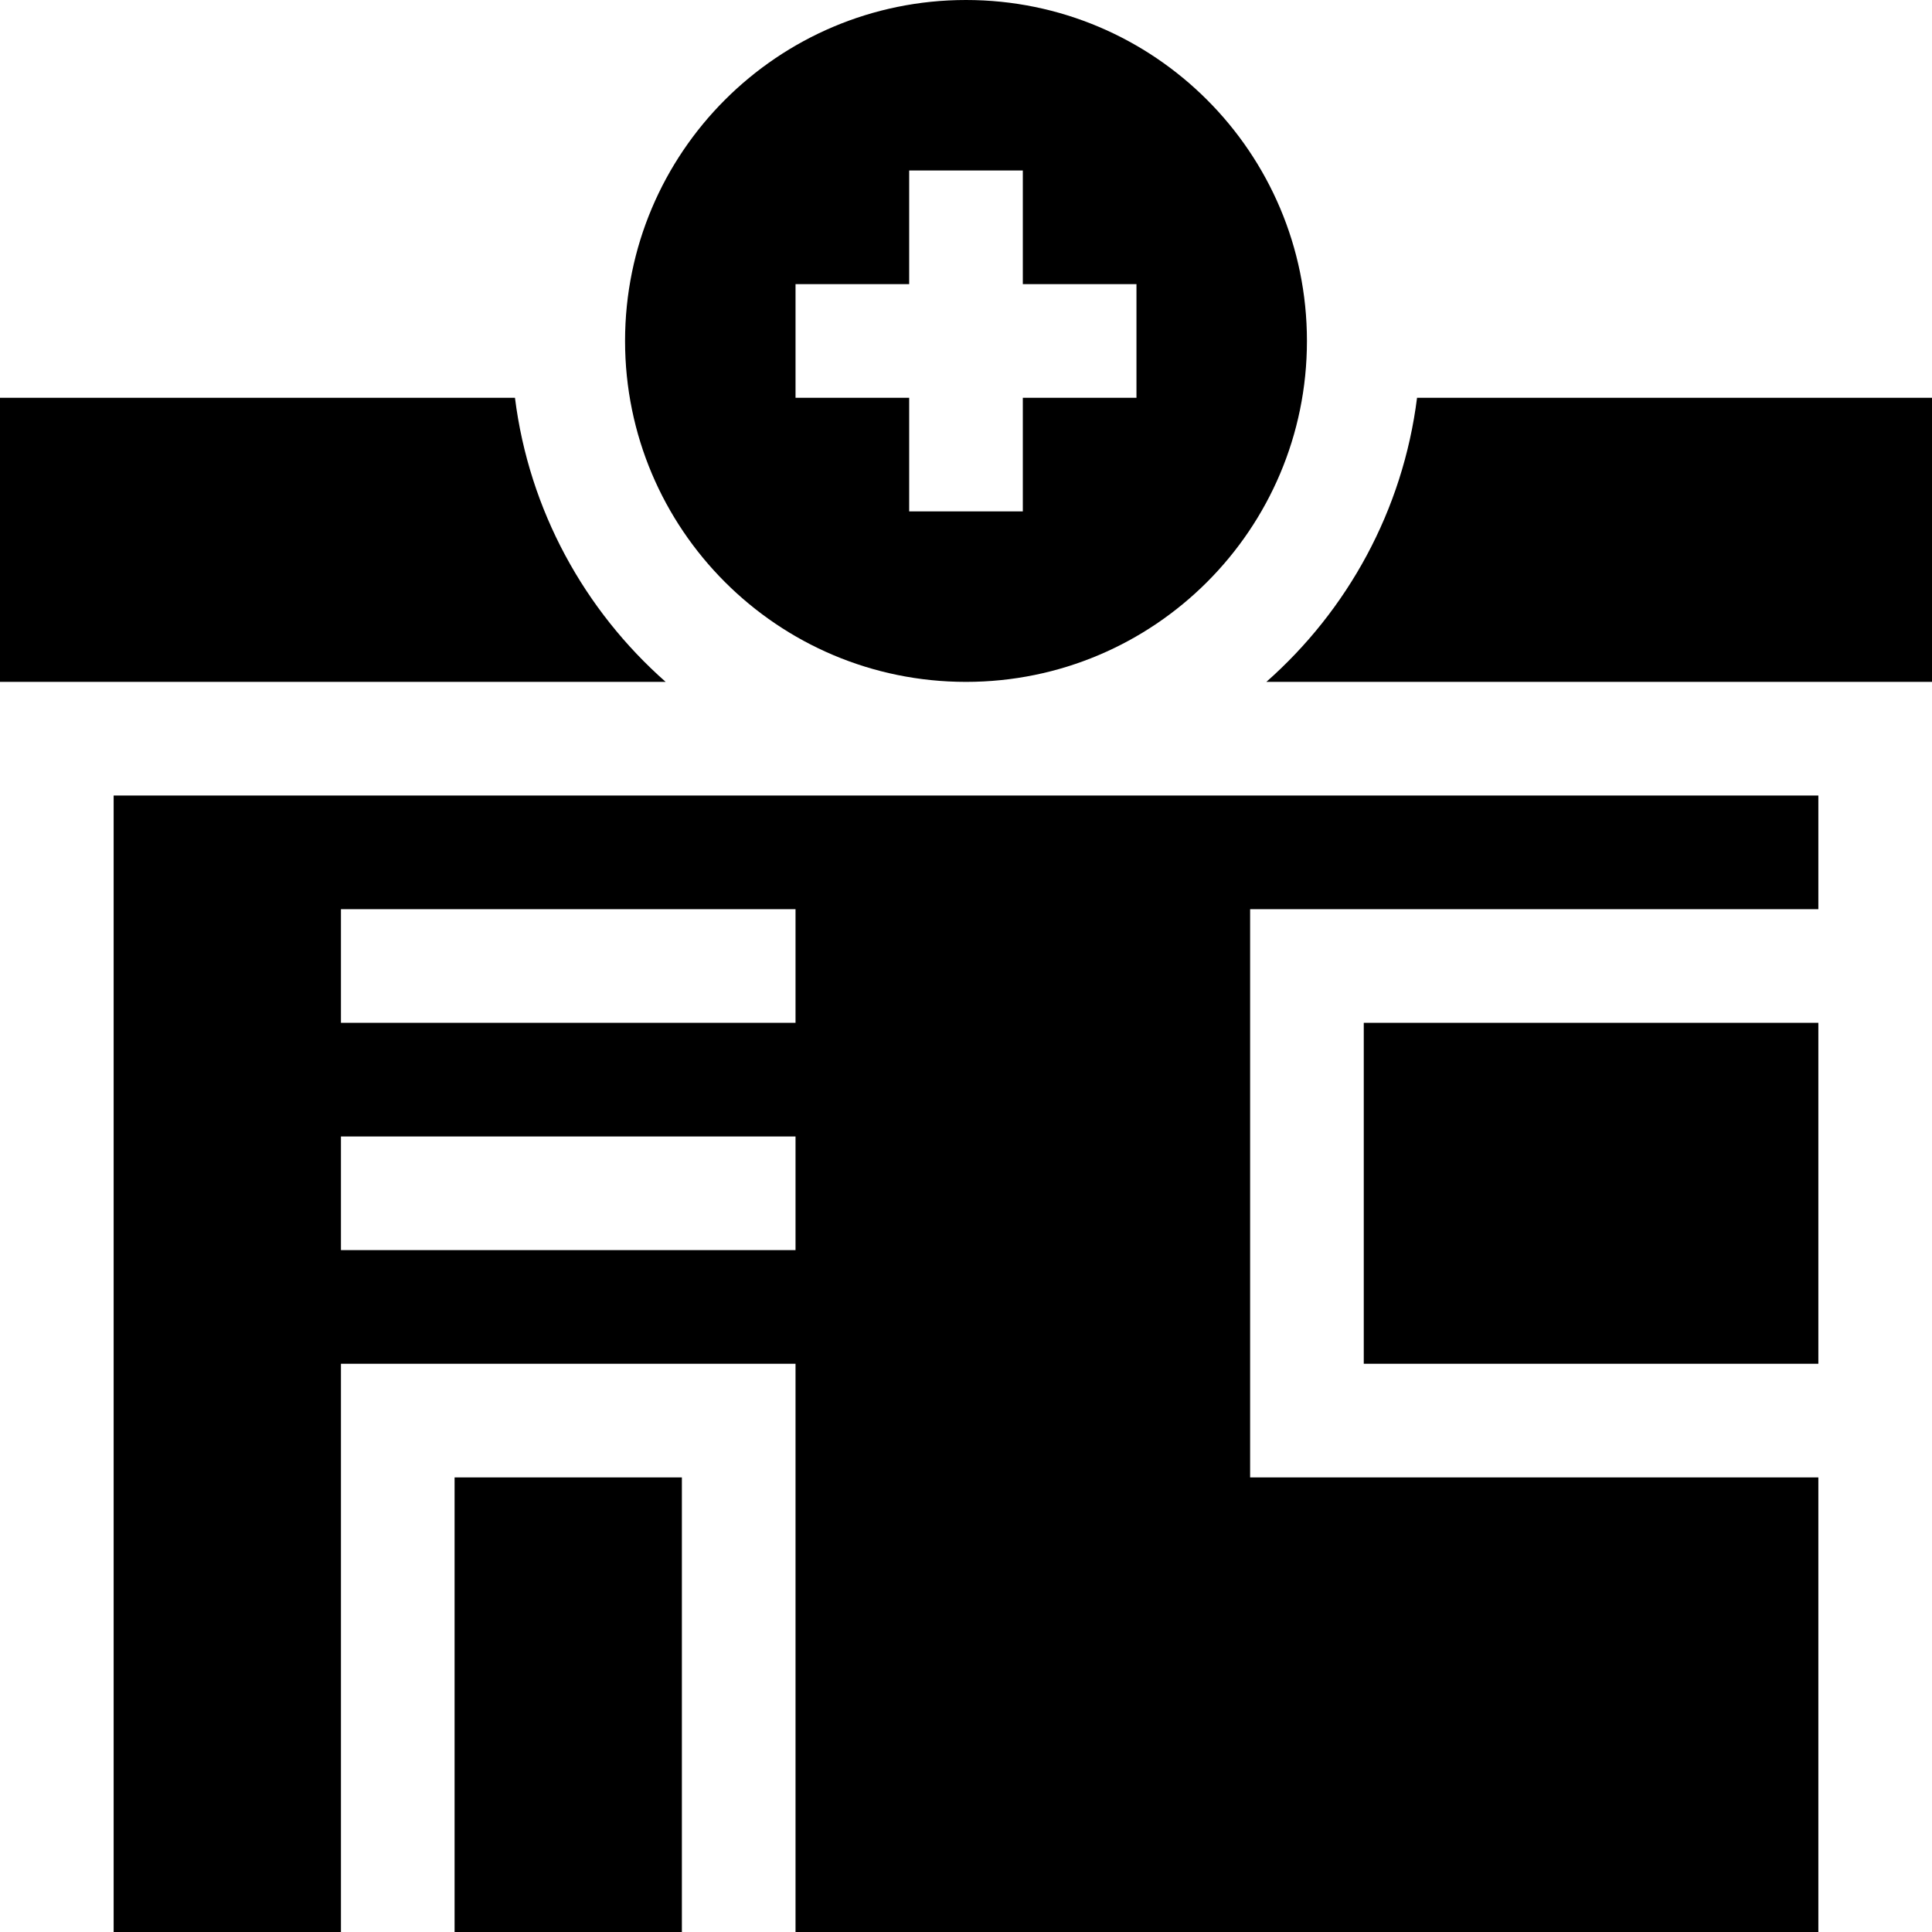 <svg id="Capa_1" enable-background="new 0 0 510 510" height="512" viewBox="0 0 510 510" width="512" xmlns="http://www.w3.org/2000/svg"><g><path d="m120 390h60v120h-60z"/><path d="m30 510h60v-150h120v150h270v-120h-150v-150h150v-30h-450zm60-270h120v30h-120zm0 60h120v30h-120z"/><path d="m360 270h120v90h-120z"/><path d="m374.065 105c-3.725 29.734-18.373 56.115-39.785 75h175.72v-75z"/><path d="m135.936 105h-135.936v75h175.721c-21.412-18.885-36.061-45.266-39.785-75z"/><path d="m255 180c49.705 0 90-40.294 90-90 0-49.705-40.295-90-90-90-49.706 0-90 40.295-90 90 0 49.706 40.294 90 90 90zm-45-105h30v-30h30v30h30v30h-30v30h-30v-30h-30z"/></g></svg>
